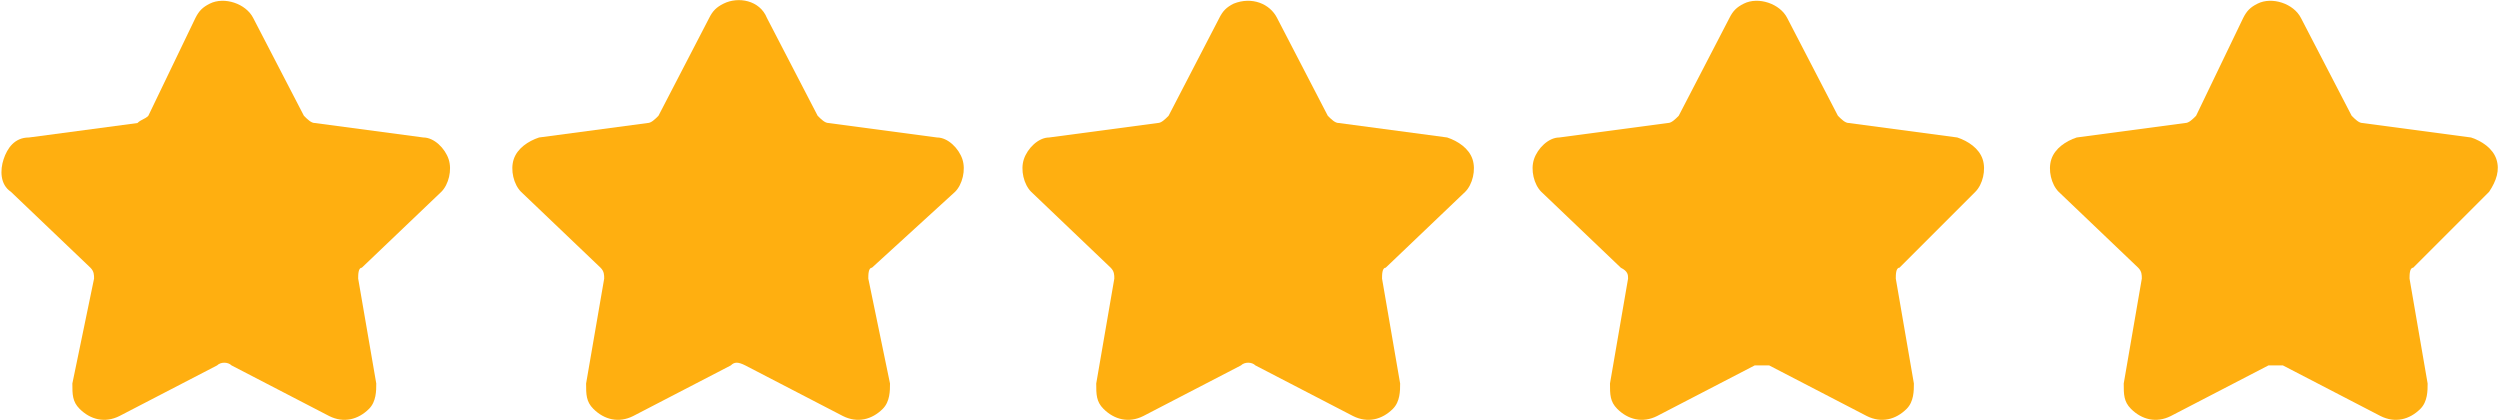 <?xml version="1.0" encoding="utf-8"?>
<!-- Generator: Adobe Illustrator 22.0.1, SVG Export Plug-In . SVG Version: 6.00 Build 0)  -->
<svg version="1.1" id="Stars_Active" xmlns="http://www.w3.org/2000/svg" xmlns:xlink="http://www.w3.org/1999/xlink" x="0px"
	 y="0px" viewBox="0 0 69.1 11.6" style="enable-background:new 0 0 69.1 11.6;" xml:space="preserve">
<style type="text/css">
	.st0{fill:#FFAF10;}
</style>
<title>stars-1</title>
<path id="Forma_1" class="st0" d="M12.2,5.3c0.2-0.2,0.3-0.6,0.2-0.9S12,3.8,11.7,3.8l-3-0.4c-0.1,0-0.2-0.1-0.3-0.2L7,0.5
	C6.8,0.1,6.2-0.1,5.8,0.1C5.6,0.2,5.5,0.3,5.4,0.5L4.1,3.2C4,3.3,3.9,3.3,3.8,3.4l-3,0.4c-0.4,0-0.6,0.3-0.7,0.6
	C0,4.7,0,5.1,0.3,5.3l2.2,2.1c0.1,0.1,0.1,0.2,0.1,0.3L2,10.6c0,0.3,0,0.5,0.2,0.7c0.3,0.3,0.7,0.4,1.1,0.2L6,10.1
	c0.1-0.1,0.3-0.1,0.4,0l2.7,1.4c0.4,0.2,0.8,0.1,1.1-0.2c0.2-0.2,0.2-0.5,0.2-0.7L9.9,7.7c0-0.1,0-0.3,0.1-0.3L12.2,5.3z"/>
<path id="Forma_1_copy" class="st0" d="M26.4,5.3c0.2-0.2,0.3-0.6,0.2-0.9c-0.1-0.3-0.4-0.6-0.7-0.6l-3-0.4c-0.1,0-0.2-0.1-0.3-0.2
	l-1.4-2.7C21,0,20.4-0.1,20,0.1c-0.2,0.1-0.3,0.2-0.4,0.4l-1.4,2.7c-0.1,0.1-0.2,0.2-0.3,0.2l-3,0.4c-0.3,0.1-0.6,0.3-0.7,0.6
	c-0.1,0.3,0,0.7,0.2,0.9l2.2,2.1c0.1,0.1,0.1,0.2,0.1,0.3l-0.5,2.9c0,0.3,0,0.5,0.2,0.7c0.3,0.3,0.7,0.4,1.1,0.2l2.7-1.4
	c0.1-0.1,0.2-0.1,0.4,0l2.7,1.4c0.4,0.2,0.8,0.1,1.1-0.2c0.2-0.2,0.2-0.5,0.2-0.7L24,7.7c0-0.1,0-0.3,0.1-0.3L26.4,5.3z"/>
<path id="Forma_1_copy_2" class="st0" d="M40.5,5.3c0.2-0.2,0.3-0.6,0.2-0.9S40.3,3.9,40,3.8l-3-0.4c-0.1,0-0.2-0.1-0.3-0.2
	l-1.4-2.7c-0.2-0.4-0.7-0.6-1.2-0.4c-0.2,0.1-0.3,0.2-0.4,0.4l-1.4,2.7c-0.1,0.1-0.2,0.2-0.3,0.2l-3,0.4c-0.3,0-0.6,0.3-0.7,0.6
	c-0.1,0.3,0,0.7,0.2,0.9l2.2,2.1c0.1,0.1,0.1,0.2,0.1,0.3l-0.5,2.9c0,0.3,0,0.5,0.2,0.7c0.3,0.3,0.7,0.4,1.1,0.2l2.7-1.4
	c0.1-0.1,0.3-0.1,0.4,0l2.7,1.4c0.4,0.2,0.8,0.1,1.1-0.2c0.2-0.2,0.2-0.5,0.2-0.7l-0.5-2.9c0-0.1,0-0.3,0.1-0.3L40.5,5.3z"/>
<path id="Forma_1_copy_3" class="st0" d="M54.6,5.3c0.2-0.2,0.3-0.6,0.2-0.9s-0.4-0.5-0.7-0.6l-3-0.4c-0.1,0-0.2-0.1-0.3-0.2
	l-1.4-2.7c-0.2-0.4-0.8-0.6-1.2-0.4l0,0c-0.2,0.1-0.3,0.2-0.4,0.4l-1.4,2.7c-0.1,0.1-0.2,0.2-0.3,0.2l-3,0.4c-0.3,0-0.6,0.3-0.7,0.6
	c-0.1,0.3,0,0.7,0.2,0.9l2.2,2.1C45,7.5,45,7.6,45,7.7l-0.5,2.9c0,0.3,0,0.5,0.2,0.7c0.3,0.3,0.7,0.4,1.1,0.2l2.7-1.4
	c0.1,0,0.3,0,0.4,0l2.7,1.4c0.4,0.2,0.8,0.1,1.1-0.2c0.2-0.2,0.2-0.5,0.2-0.7l-0.5-2.9c0-0.1,0-0.3,0.1-0.3L54.6,5.3z"/>
<path id="Forma_1_copy_4" class="st0" d="M68.8,5.3C69,5,69.1,4.7,69,4.4c-0.1-0.3-0.4-0.5-0.7-0.6l-3-0.4c-0.1,0-0.2-0.1-0.3-0.2
	l-1.4-2.7c-0.2-0.4-0.8-0.6-1.2-0.4l0,0c-0.2,0.1-0.3,0.2-0.4,0.4l-1.3,2.7c-0.1,0.1-0.2,0.2-0.3,0.2l-3,0.4
	c-0.3,0.1-0.6,0.3-0.7,0.6c-0.1,0.3,0,0.7,0.2,0.9l2.2,2.1c0.1,0.1,0.1,0.2,0.1,0.3l-0.5,2.9c0,0.3,0,0.5,0.2,0.7
	c0.3,0.3,0.7,0.4,1.1,0.2l2.7-1.4c0.1,0,0.3,0,0.4,0l2.7,1.4c0.4,0.2,0.8,0.1,1.1-0.2c0.2-0.2,0.2-0.5,0.2-0.7l-0.5-2.9
	c0-0.1,0-0.3,0.1-0.3L68.8,5.3z"/>
</svg>
